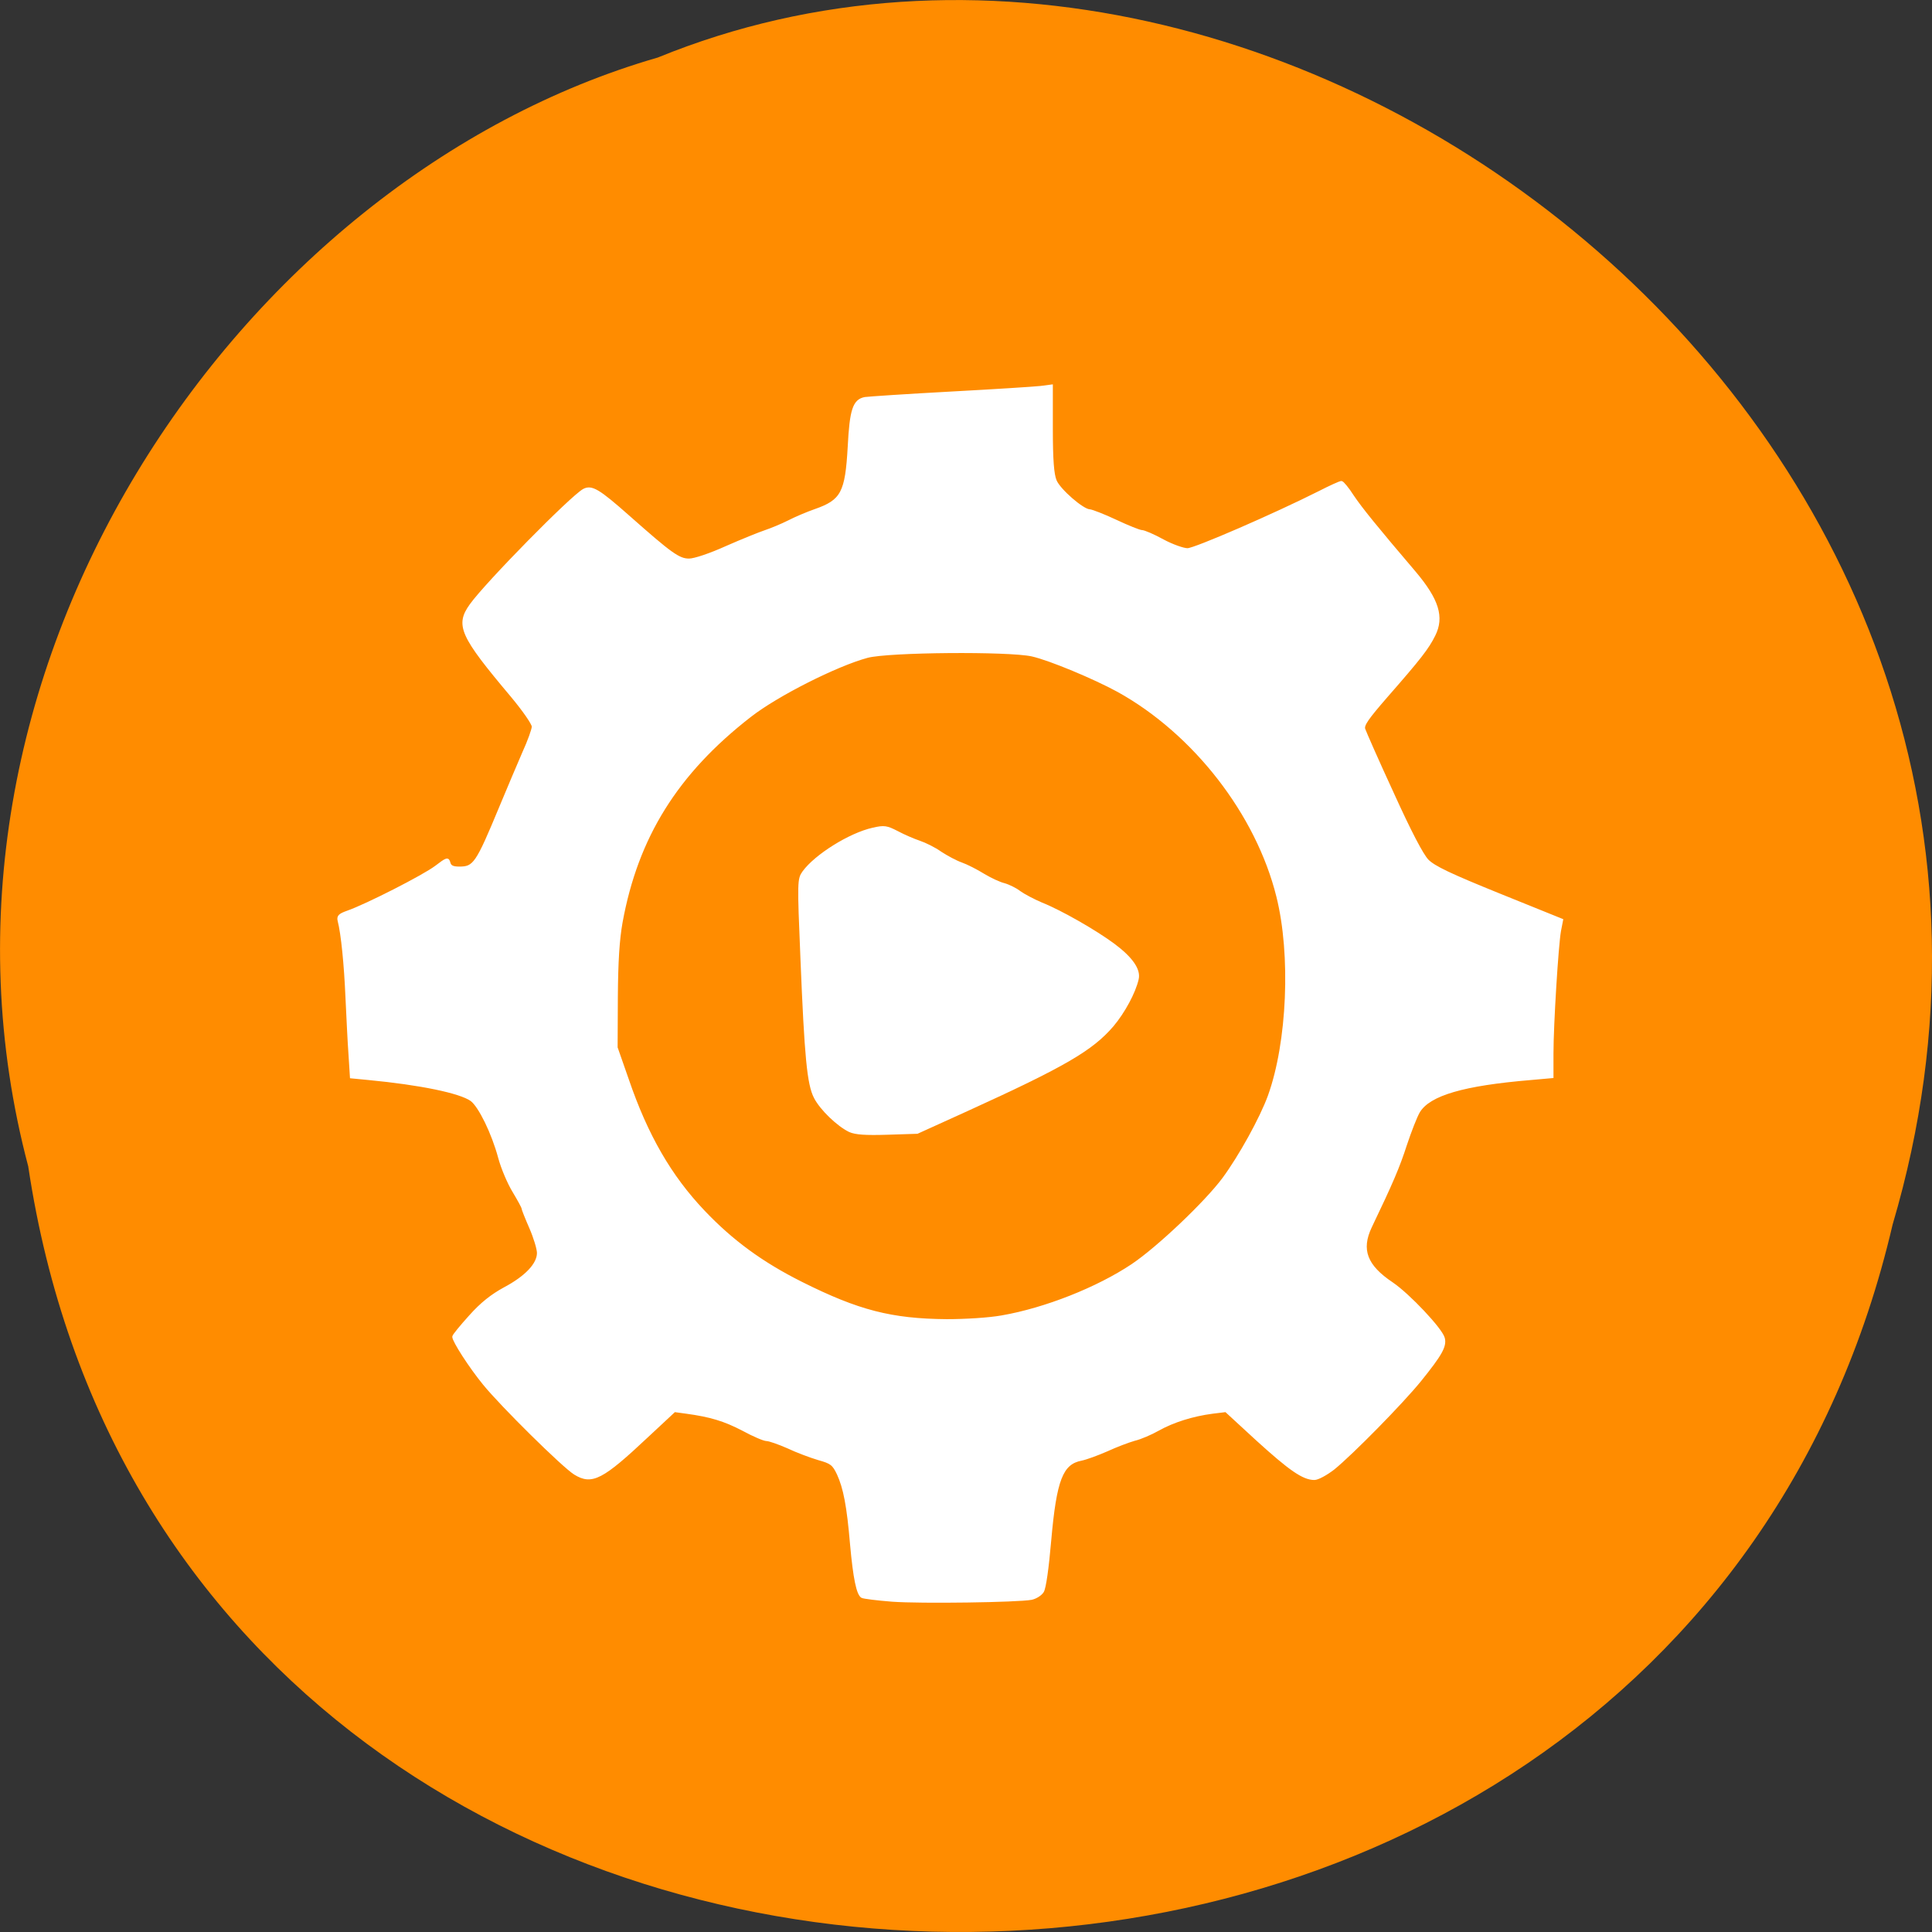 
<svg xmlns="http://www.w3.org/2000/svg" xmlns:xlink="http://www.w3.org/1999/xlink" width="32px" height="32px" viewBox="0 0 32 32" version="1.1">
<rect x="0" y="0" width="32" height="32" fill="#333333" stroke="none"/>
<g id="surface1">
<path style=" stroke:none;fill-rule:nonzero;fill:rgb(100%,54.902%,0%);fill-opacity:1;" d="M 0.469 19.328 C 2.945 35.809 27.617 36.305 31.348 20.281 C 35.184 7.309 21.289 -3.297 10.895 0.953 C 3.934 2.961 -1.691 11.18 0.469 19.324 Z M 0.469 19.328 "/>
<path style="fill-rule:nonzero;fill:rgb(100%,100%,100%);fill-opacity:1;stroke-width:0.343;stroke-linecap:butt;stroke-linejoin:miter;stroke:rgb(100%,100%,100%);stroke-opacity:1;stroke-miterlimit:4;" d="M 119.817 228.381 C 117.837 228.224 116.014 228.006 115.795 227.881 C 115.229 227.506 114.789 225.474 114.38 220.974 C 113.94 215.818 113.469 213.474 112.621 211.631 C 111.992 210.318 111.709 210.099 110.012 209.631 C 108.944 209.318 107.09 208.631 105.896 208.068 C 104.67 207.537 103.413 207.099 103.068 207.099 C 102.722 207.099 101.308 206.506 99.925 205.756 C 97.443 204.474 95.589 203.912 92.352 203.474 L 90.75 203.256 L 87.167 206.568 C 81.071 212.256 79.72 212.943 77.457 211.568 C 75.917 210.631 67.653 202.537 65.327 199.693 C 63.442 197.412 61.242 194.006 61.242 193.443 C 61.242 193.287 62.216 192.099 63.442 190.756 C 64.982 189.037 66.364 187.974 68.03 187.068 C 70.889 185.568 72.555 183.849 72.555 182.349 C 72.555 181.787 72.084 180.256 71.518 178.974 C 70.952 177.693 70.481 176.506 70.481 176.381 C 70.481 176.256 69.947 175.287 69.287 174.193 C 68.627 173.131 67.747 171.099 67.37 169.693 C 66.49 166.443 64.73 162.881 63.631 162.068 C 62.122 161.006 56.811 159.912 49.867 159.256 L 47.573 159.037 L 47.384 156.068 C 47.259 154.412 47.101 151.006 46.976 148.443 C 46.787 144.099 46.379 140.037 45.939 138.349 C 45.782 137.756 46.002 137.537 47.07 137.162 C 49.615 136.287 57.314 132.381 58.885 131.193 C 60.331 130.099 60.488 130.037 60.645 130.631 C 60.771 131.131 61.117 131.318 61.996 131.318 C 64.008 131.318 64.353 130.849 67.527 123.255 C 68.564 120.787 69.947 117.537 70.607 116.037 C 71.298 114.537 71.864 112.974 71.864 112.599 C 71.864 112.193 70.607 110.412 69.035 108.537 C 62.216 100.505 61.619 99.162 63.568 96.474 C 65.673 93.568 77.017 82.13 78.651 81.255 C 79.688 80.724 80.6 81.255 84.622 84.787 C 90.247 89.724 91.315 90.505 92.698 90.505 C 93.421 90.505 95.495 89.818 97.726 88.818 C 99.8 87.912 102.156 86.974 102.911 86.724 C 103.665 86.474 105.047 85.912 105.99 85.443 C 106.901 84.974 108.536 84.287 109.541 83.943 C 113.155 82.693 113.721 81.599 114.066 75.505 C 114.318 70.63 114.726 69.38 116.203 69.099 C 116.612 69.037 121.734 68.693 127.579 68.38 C 133.423 68.068 138.86 67.724 139.677 67.63 L 141.122 67.443 L 141.122 73.162 C 141.122 77.287 141.279 79.162 141.625 80.005 C 142.128 81.255 145.302 83.974 146.213 83.974 C 146.527 84.005 148.098 84.599 149.701 85.349 C 151.304 86.099 152.875 86.724 153.158 86.724 C 153.472 86.724 154.729 87.255 155.986 87.943 C 157.211 88.599 158.72 89.13 159.285 89.13 C 160.26 89.13 170.912 84.537 176.852 81.568 C 178.328 80.818 179.648 80.224 179.837 80.224 C 179.994 80.224 180.685 81.037 181.345 82.068 C 182.445 83.693 184.456 86.162 189.61 92.162 C 192.721 95.818 193.412 98.099 192.218 100.474 C 191.338 102.224 190.332 103.505 185.839 108.599 C 183.325 111.474 182.665 112.38 182.854 112.943 C 182.979 113.318 184.676 117.162 186.656 121.412 C 189.013 126.568 190.615 129.599 191.338 130.349 C 192.218 131.224 194.323 132.224 200.86 134.849 L 209.281 138.224 L 208.998 139.662 C 208.653 141.568 207.993 152.099 207.993 155.943 L 207.993 159.006 L 205.165 159.256 C 196.114 160.006 191.589 161.318 190.175 163.599 C 189.798 164.224 189.013 166.224 188.416 168.006 C 187.473 170.912 186.562 173.037 183.733 178.881 C 182.288 181.912 183.105 184.068 186.593 186.381 C 188.824 187.881 193.161 192.443 193.475 193.631 C 193.758 194.693 193.129 195.787 190.364 199.193 C 187.944 202.162 181.219 208.943 178.768 210.912 C 177.826 211.631 176.694 212.256 176.223 212.256 C 174.746 212.256 172.955 211.006 168.618 207.099 L 164.408 203.256 L 162.616 203.474 C 159.945 203.818 157.369 204.631 155.389 205.724 C 154.446 206.256 153.001 206.881 152.184 207.068 C 151.398 207.287 149.733 207.912 148.507 208.474 C 147.281 209.006 145.742 209.568 145.113 209.693 C 142.474 210.193 141.625 212.349 140.902 220.474 C 140.588 224.099 140.211 226.756 139.928 227.193 C 139.677 227.599 139.017 228.006 138.451 228.131 C 136.692 228.474 123.619 228.662 119.817 228.381 Z M 134.492 190.787 C 140.305 189.787 147.281 187.037 151.901 183.974 C 155.295 181.724 161.737 175.662 164.093 172.506 C 166.262 169.599 169.121 164.474 170.19 161.537 C 172.766 154.443 173.269 142.818 171.321 135.099 C 168.587 124.162 160.197 113.443 150.015 107.849 C 146.842 106.13 140.902 103.662 138.514 103.13 C 135.372 102.443 119.345 102.568 116.517 103.318 C 112.401 104.412 104.419 108.412 100.837 111.193 C 91.032 118.755 85.722 127.224 83.648 138.537 C 83.239 140.818 83.051 143.693 83.019 148.443 L 82.988 155.131 L 84.496 159.412 C 87.041 166.787 90.184 172.193 94.646 176.849 C 98.417 180.787 102.408 183.693 107.687 186.318 C 115.292 190.099 119.723 191.224 127.107 191.287 C 129.59 191.287 132.732 191.099 134.492 190.787 Z M 134.492 190.787 " transform="matrix(0.124,0,0,0.125,-0.082,-2.04)"/>
<path style="fill-rule:nonzero;fill:rgb(100%,100%,100%);fill-opacity:1;stroke-width:0.343;stroke-linecap:butt;stroke-linejoin:miter;stroke:rgb(100%,100%,100%);stroke-opacity:1;stroke-miterlimit:4;" d="M 114.16 166.162 C 112.589 165.412 110.327 163.256 109.541 161.724 C 108.63 159.974 108.284 156.349 107.75 143.318 C 107.31 133.006 107.341 132.818 108.001 131.881 C 109.604 129.693 114.16 126.849 117.271 126.162 C 118.78 125.818 119.094 125.88 120.508 126.599 C 121.388 127.068 122.708 127.63 123.462 127.88 C 124.216 128.131 125.505 128.756 126.29 129.318 C 127.107 129.849 128.333 130.506 129.055 130.756 C 129.778 131.006 131.129 131.693 132.041 132.256 C 132.983 132.818 134.209 133.381 134.775 133.506 C 135.34 133.662 136.283 134.099 136.849 134.537 C 137.414 134.943 138.734 135.631 139.771 136.068 C 142.316 137.068 146.999 139.724 149.45 141.537 C 151.807 143.287 152.875 144.818 152.592 146.037 C 152.184 147.818 150.77 150.412 149.261 152.193 C 146.496 155.381 142.913 157.474 129.841 163.381 L 123.179 166.381 L 119.22 166.506 C 116.266 166.599 114.946 166.506 114.16 166.162 Z M 114.16 166.162 " transform="matrix(0.124,0,0,0.125,-0.082,-2.04)"/>
</g>
</svg>

